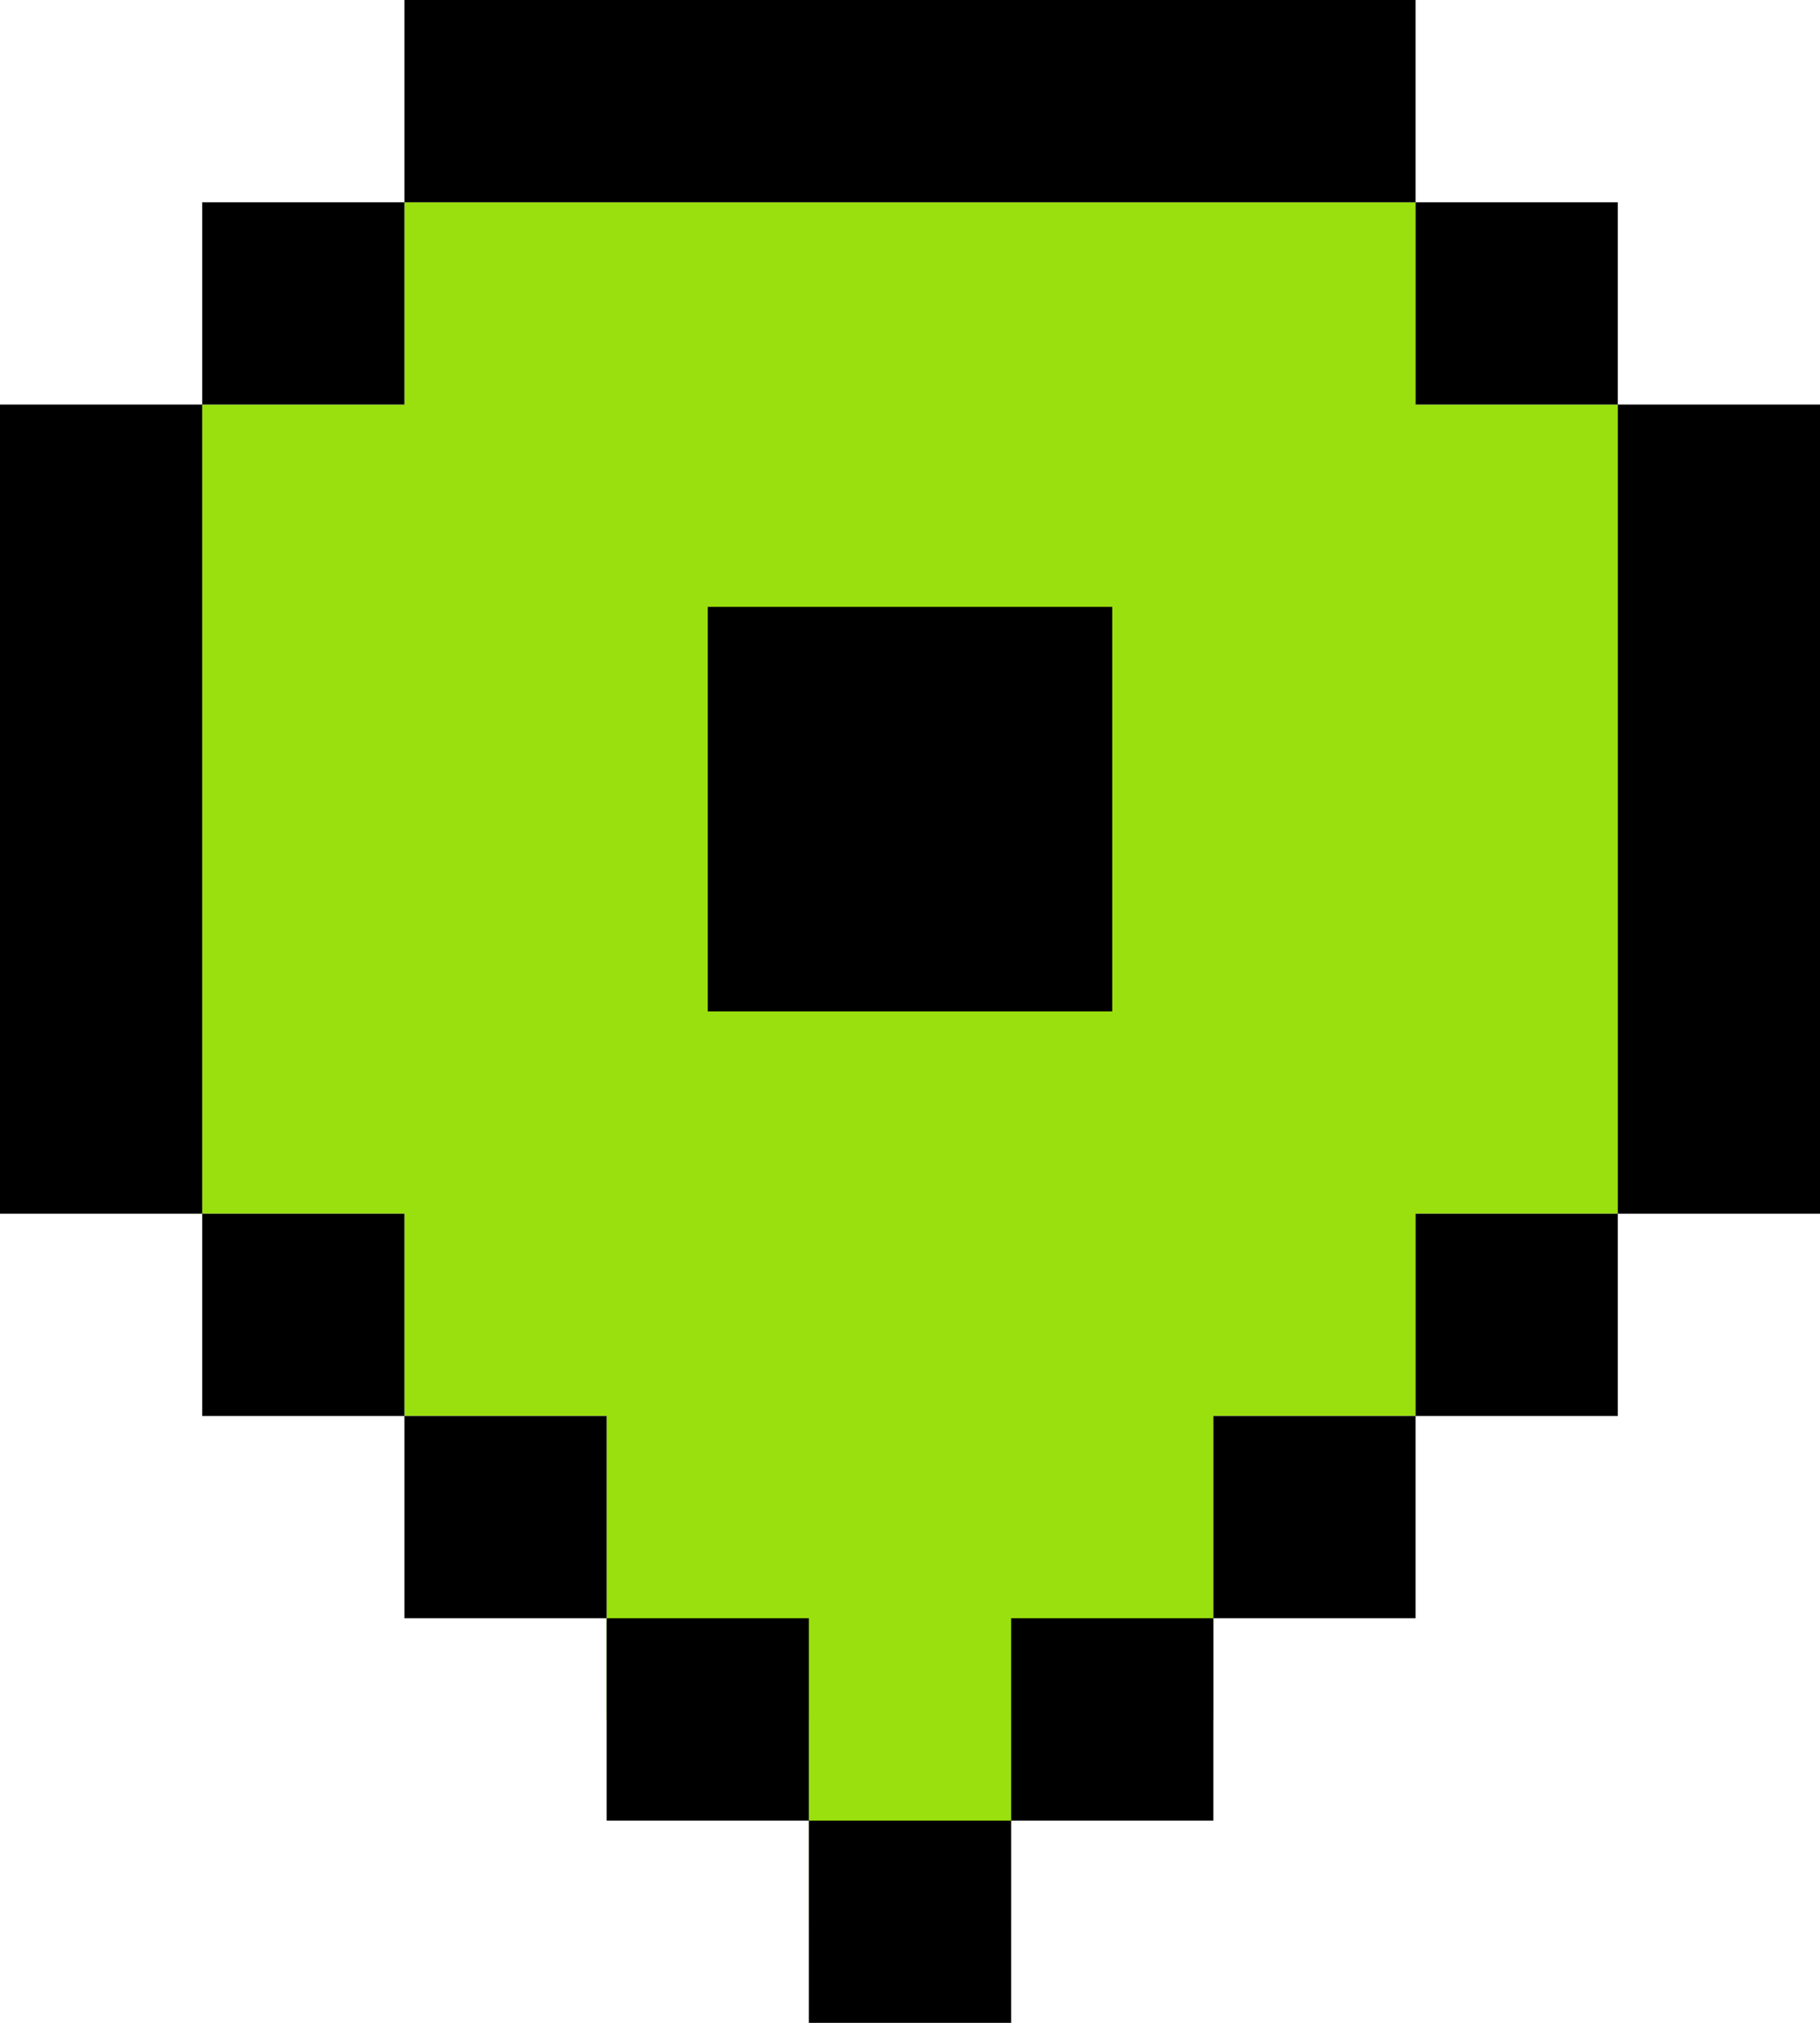 <svg width="18" height="20" viewBox="0 0 18 20" fill="none" xmlns="http://www.w3.org/2000/svg">
<rect x="4" y="2" width="10" height="8" fill="#9AE00E"/>
<rect x="4" y="6" width="10" height="8" fill="#9AE00E"/>
<rect x="6" y="9" width="6" height="8" fill="#9AE00E"/>
<rect x="8" y="11" width="2" height="8" fill="#9AE00E"/>
<rect x="2" y="4" width="14" height="8" fill="#9AE00E"/>
<path d="M4 0H14V2H4V0ZM2 4V2H4V4H2ZM2 12H0V4H2V12ZM4 14H2V12H4V14ZM6 16H4V14H6V16ZM8 18H6V16H8V18ZM10 18V20H8V18H10ZM12 16V18H10V16H12ZM14 14V16H12V14H14ZM16 12V14H14V12H16ZM16 4H18V12H16V4ZM16 4V2H14V4H16ZM11 6H7V10H11V6Z" fill="black"/>
</svg>
